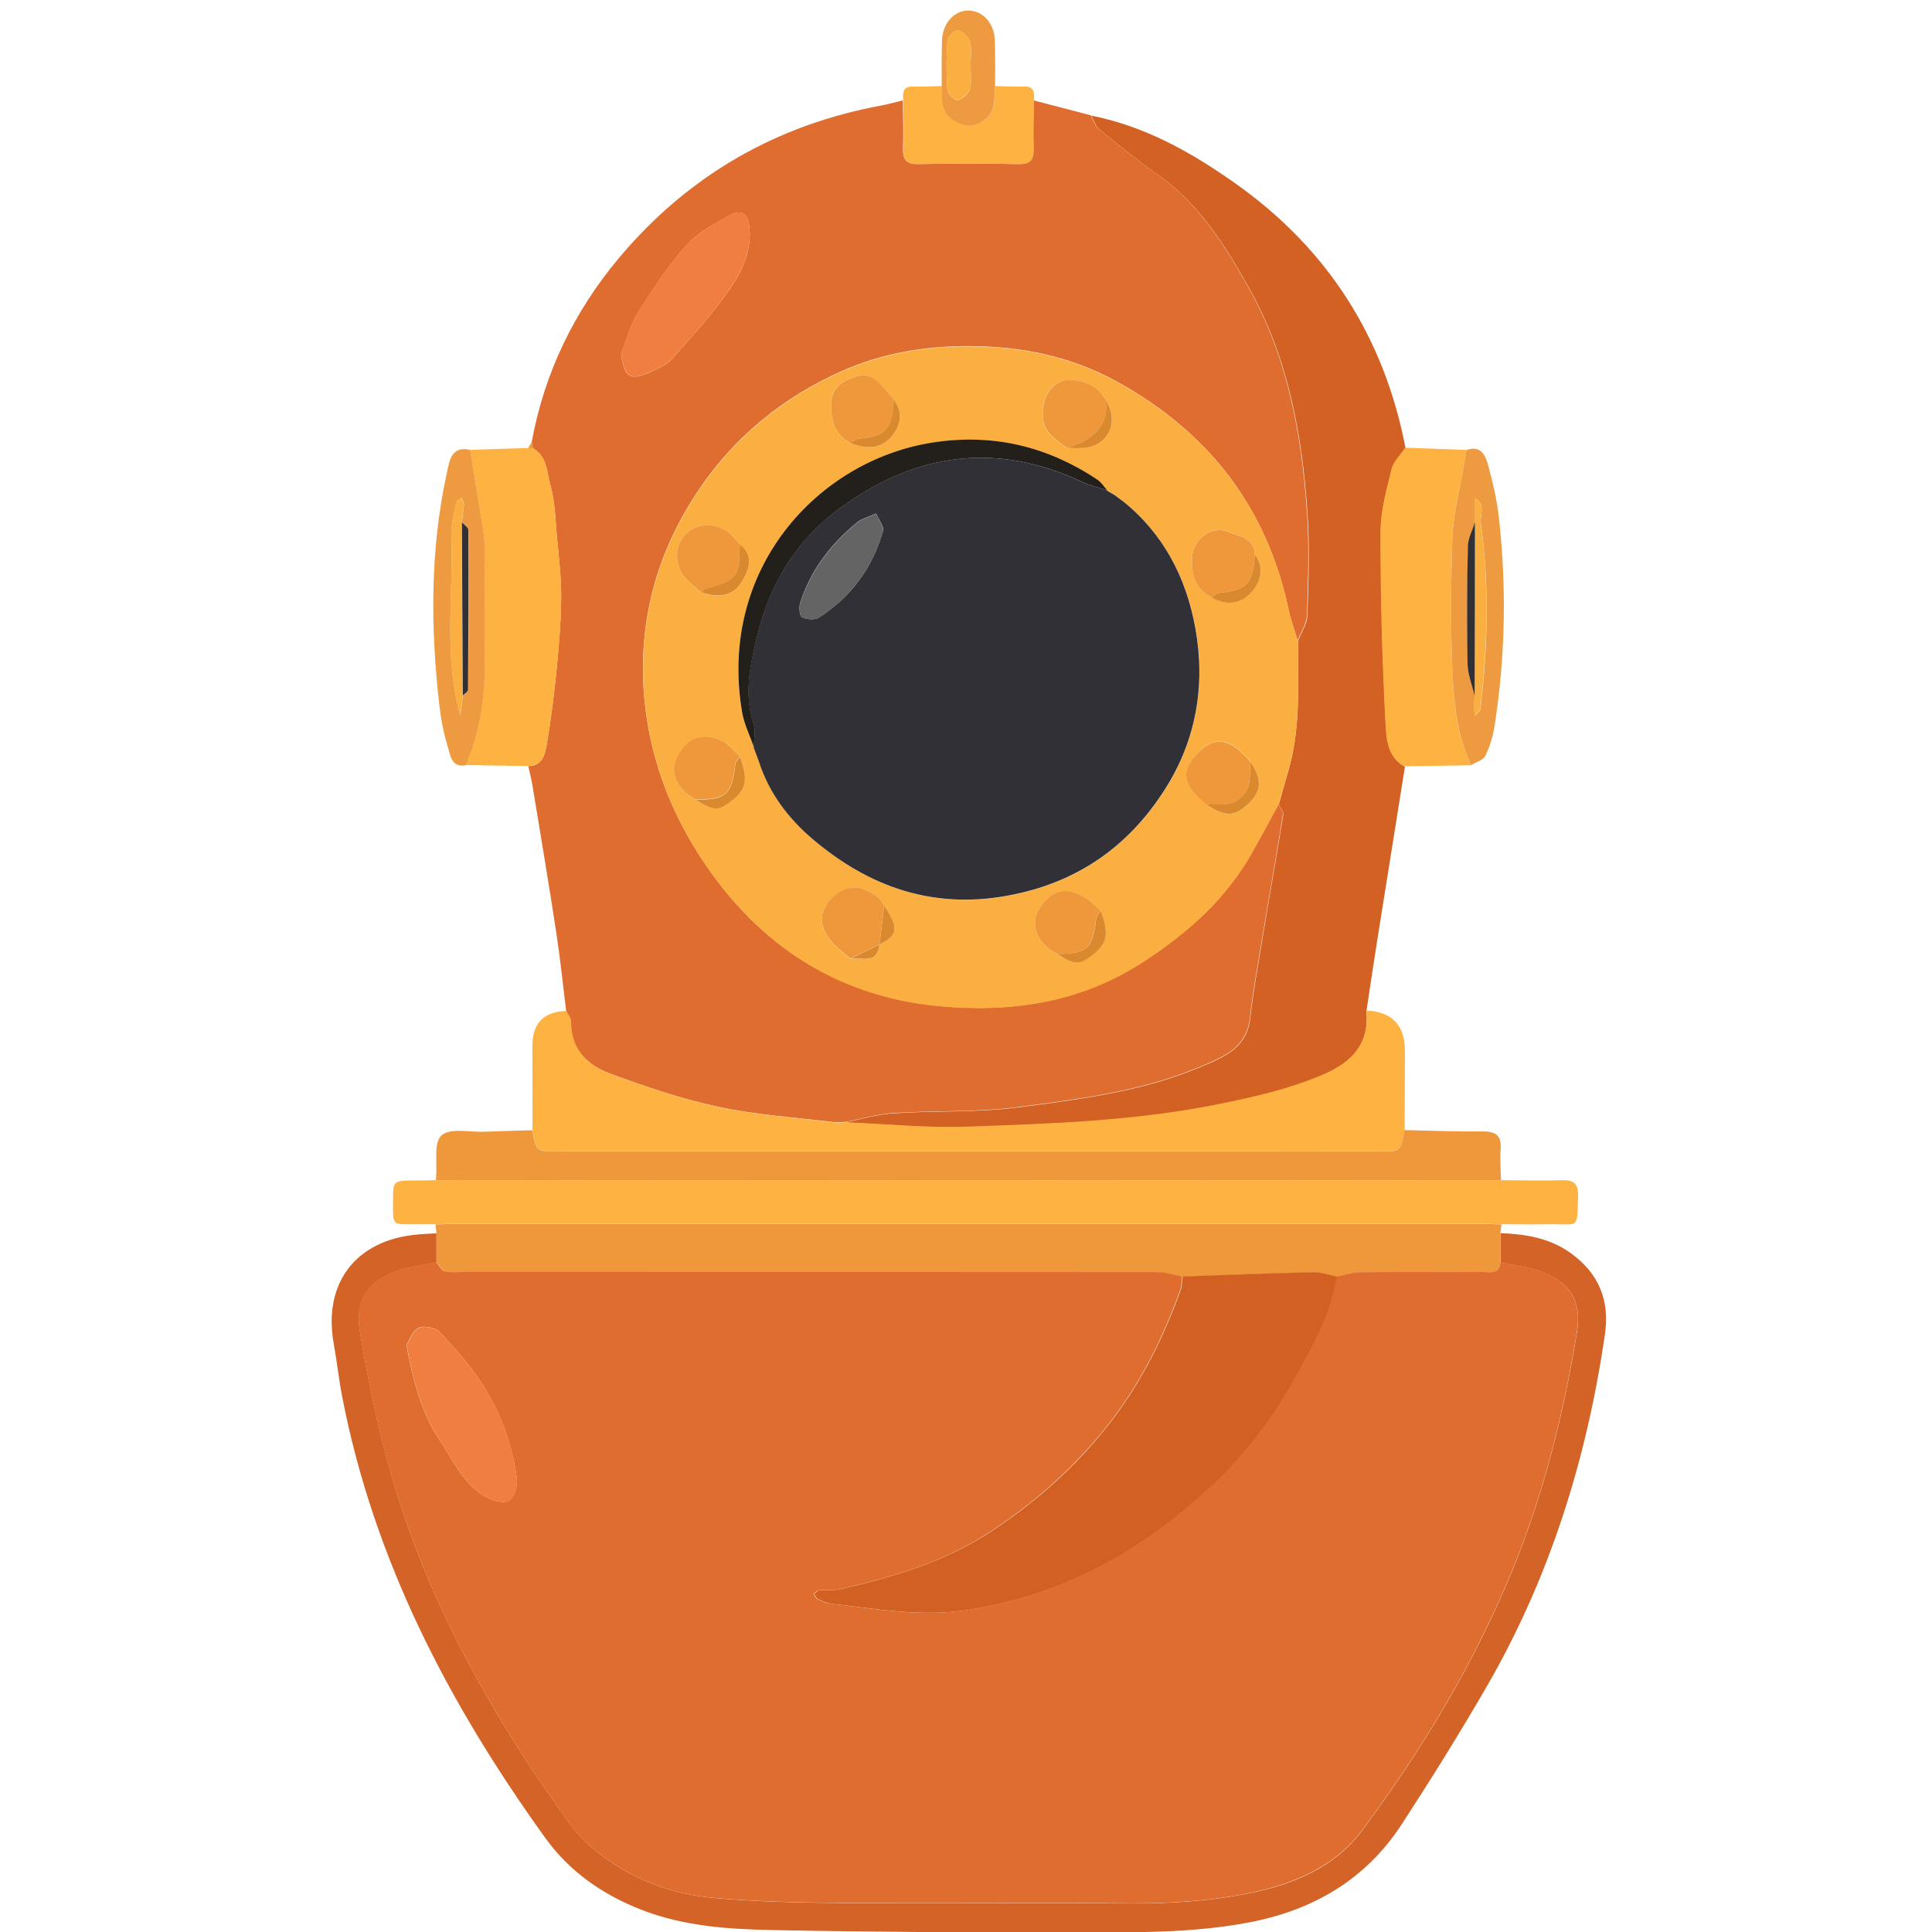 <svg xmlns="http://www.w3.org/2000/svg" width="128" height="128">
    <g>
        <path d="M37.51 66.99c-.21-1.72-.39-3.45-.65-5.17-.5-3.28-1.05-6.55-1.59-9.82-.07-.42-.18-.82-.27-1.24.93-.01 1.11-.78 1.22-1.41.29-1.7.5-3.41.67-5.13.15-1.57.28-3.14.29-4.71 0-1.31-.16-2.62-.28-3.92-.11-1.15-.12-2.33-.43-3.42-.24-.85-.2-1.93-1.17-2.47-.02-.14-.05-.28-.07-.43.84-4.57 2.8-8.62 5.77-12.17 4.59-5.47 10.42-8.83 17.44-10.12.47-.09.92-.22 1.38-.33 0 1.06.05 2.12.01 3.18-.02.73.2 1.05.98 1.04 2.23-.04 4.45-.04 6.68 0 .79.01 1-.32.98-1.04-.03-1.06 0-2.12.01-3.18l3.79.99c.17.31.27.7.52.9 1.26 1.03 2.53 2.06 3.86 2.99 2.76 1.94 4.5 4.72 6.09 7.56 2.57 4.58 3.49 9.65 3.85 14.82.16 2.27.07 4.56 0 6.84-.02.57-.4 1.13-.62 1.69-.2-.69-.45-1.36-.6-2.06-1.44-6.79-5.32-11.75-11.32-15.07-3.31-1.84-6.9-2.47-10.68-2.37-2.85.08-5.54.66-8.09 1.87-4.07 1.92-7.3 4.79-9.64 8.67-2.41 3.99-3.38 8.34-2.94 12.91.4 4.15 1.94 7.97 4.39 11.39 3.71 5.19 8.75 8.25 15.05 8.86 4.74.46 9.35-.19 13.53-2.88 2.99-1.92 5.55-4.2 7.3-7.32.59-1.04 1.16-2.1 1.73-3.15.11.22.33.46.3.66-.44 2.74-.92 5.48-1.38 8.22-.29 1.76-.61 3.51-.81 5.28-.13 1.12-.69 1.88-1.59 2.41-.68.4-1.42.7-2.15.99-3.74 1.5-7.72 1.98-11.66 2.5-2.71.35-5.48.22-8.22.39-1.07.07-2.12.39-3.17.59-.26 0-.53.04-.79.01-2.55-.31-5.13-.47-7.63-1.01-2.45-.52-4.85-1.34-7.2-2.21-1.5-.55-2.6-1.62-2.59-3.44 0-.24-.2-.48-.31-.72Zm3.64-43.57c.19 1.59.58 1.85 2.01 1.2.47-.22 1-.44 1.33-.81 1.32-1.49 2.69-2.96 3.82-4.6.82-1.19 1.5-2.56 1.34-4.13-.09-.95-.52-1.25-1.35-.79-1 .55-2.08 1.12-2.82 1.96-1.21 1.36-2.23 2.91-3.21 4.46-.51.82-.75 1.81-1.12 2.72Z" style="fill:#df6d2f;stroke-width:0"/>
        <path d="M56.04 74.35c1.06-.21 2.11-.53 3.17-.59 2.74-.18 5.51-.04 8.22-.39 3.94-.52 7.92-1 11.66-2.5.73-.29 1.48-.59 2.15-.99.9-.53 1.46-1.29 1.59-2.41.2-1.77.52-3.52.81-5.28.45-2.74.94-5.47 1.38-8.22.03-.2-.19-.44-.3-.66.21-.75.42-1.51.64-2.26.82-2.82.63-5.71.64-8.59.21-.56.6-1.12.62-1.69.07-2.28.16-4.57 0-6.84-.36-5.17-1.28-10.24-3.85-14.82-1.59-2.84-3.33-5.62-6.09-7.56-1.33-.93-2.6-1.96-3.86-2.99-.25-.2-.35-.6-.52-.9 3.55.7 6.63 2.43 9.53 4.48 6.11 4.32 9.87 10.18 11.29 17.54-.31.47-.78.9-.91 1.42-.34 1.37-.73 2.77-.73 4.16 0 4.16.11 8.33.32 12.49.06 1.07.06 2.37 1.28 3.05-.61 3.82-1.22 7.64-1.83 11.47-.25 1.57-.48 3.14-.72 4.71.21 2.2-.96 3.41-2.85 4.23-2.24.96-4.57 1.49-6.95 1.97-5.5 1.11-11.06 1.3-16.63 1.49-2.68.09-5.37-.18-8.06-.29Z" style="fill:#d36123;stroke-width:0"/>
        <path d="M99.4 81.7c1.66.06 3.25.31 4.66 1.32 1.88 1.35 2.6 3.15 2.27 5.4-1.21 8.27-3.66 16.12-7.86 23.37-1.78 3.07-3.66 6.09-5.6 9.07-2.39 3.67-5.87 5.7-10.14 6.51-3.84.73-7.71.65-11.58.66-6.69.01-13.38-.03-20.07-.16-2.9-.06-5.8-.26-8.58-1.34-2.61-1.02-4.8-2.56-6.4-4.8-6.38-8.87-11.35-18.4-13.44-29.25-.22-1.15-.34-2.31-.55-3.46-.72-4.02 1.47-6.87 5.54-7.23.42-.04.85-.05 1.27-.08v1.92c-.97.22-1.99.31-2.89.68-1.84.76-2.49 2.01-2.18 3.93.27 1.65.59 3.3.94 4.94 1.04 4.86 2.6 9.53 4.75 14.02 2.03 4.26 4.44 8.29 7.16 12.14.67.95 1.3 1.96 2.14 2.73 2.37 2.15 5.23 3.38 8.4 3.67 2.79.25 5.59.32 8.39.34 6.38.05 12.75-.02 19.13.03 2.7.02 5.38-.15 8.02-.68 2.91-.58 5.67-1.73 7.46-4.15 3.98-5.35 7.42-11.05 9.96-17.24 2.08-5.08 3.4-10.38 4.28-15.79.31-1.92-.34-3.17-2.18-3.93-.9-.37-1.92-.46-2.89-.68v-1.93Z" style="fill:#d36326;stroke-width:0"/>
        <path d="M28.92 83.63v-1.92c-.02-.2-.05-.4-.07-.59.42-.01.85-.03 1.27-.03h68.09c.42 0 .85.02 1.27.03-.03.2-.05.39-.08.59v1.93c-.05.84-.68.64-1.17.64-2.74.01-5.48 0-8.22.02-.49 0-.98.19-1.46.29-.51-.1-1.03-.29-1.53-.28-2.89.07-5.78.18-8.66.28-.54-.1-1.09-.29-1.63-.29-15.32-.02-30.65-.01-45.97-.01-.42 0-.87.06-1.27-.04-.22-.06-.37-.4-.55-.61Z" style="fill:#ee983b;stroke-width:0"/>
        <path d="M99.48 81.11c-.42-.01-.85-.03-1.27-.03H30.12c-.42 0-.85.02-1.27.03h-1.27c-1.65 0-1.54.15-1.54-1.55 0-1.34 0-1.34 1.42-1.35.48 0 .96-.01 1.43-.02 11.95 0 23.89.02 35.84.02 11.57 0 23.15-.01 34.72-.02 1.33 0 2.65.05 3.98 0 .78-.02 1.14.16 1.12 1.05-.07 2.26.1 1.84-1.88 1.87-1.06.02-2.12 0-3.18 0Z" style="fill:#feb241;stroke-width:0"/>
        <path d="M56.04 74.35c2.69.11 5.38.39 8.06.29 5.56-.19 11.13-.38 16.63-1.49 2.38-.48 4.71-1.01 6.95-1.97 1.89-.82 3.06-2.03 2.85-4.23q2.55.12 2.55 2.68c0 1.74-.01 3.49-.02 5.23-.23 1.39-.23 1.41-1.54 1.42-3.55.01-7.1 0-10.65 0H37.15c-1.63 0-1.63 0-1.87-1.41 0-1.85-.01-3.71-.01-5.56q0-2.28 2.26-2.33c.11.24.31.48.31.72-.01 1.82 1.09 2.89 2.59 3.44 2.35.87 4.75 1.68 7.2 2.21 2.5.54 5.08.69 7.63 1.01.26.03.53 0 .79-.01Z" style="fill:#feb241;stroke-width:0"/>
        <path d="M35.27 74.88c.24 1.4.24 1.41 1.87 1.41h54.37c1.31 0 1.31-.03 1.54-1.42 1.73.04 3.46.11 5.19.09.87 0 1.25.28 1.18 1.18-.05.68.01 1.37.02 2.05-11.57 0-23.15.02-34.72.02-11.95 0-23.89-.01-35.84-.02 0-.05.01-.1.01-.16.09-.97-.17-2.33.36-2.81.56-.51 1.88-.2 2.87-.24 1.05-.04 2.09-.07 3.14-.1Z" style="fill:#ee983b;stroke-width:0"/>
        <path d="M35.3 29.69c.97.54.92 1.62 1.17 2.47.31 1.09.32 2.28.43 3.42.12 1.3.29 2.61.28 3.92 0 1.57-.13 3.15-.29 4.71-.17 1.72-.38 3.43-.67 5.13-.11.63-.3 1.4-1.22 1.41l-4.15-.06c.83-1.95 1.21-4.01 1.25-6.12.06-2.81.03-5.62 0-8.42 0-.62-.13-1.25-.23-1.86-.23-1.5-.48-2.99-.73-4.49l3.84-.12h.31Z" style="fill:#feb241;stroke-width:0"/>
        <path d="M93.06 50.78c-1.22-.68-1.22-1.98-1.28-3.05-.22-4.16-.33-8.32-.32-12.49 0-1.39.4-2.8.73-4.16.13-.52.6-.95.91-1.42l4.06.15-.21 1.23c-.25 1.49-.67 2.98-.72 4.48-.11 3.02-.13 6.04 0 9.06.09 2.08.31 4.18 1.24 6.12-1.47.02-2.94.05-4.41.07Z" style="fill:#feb241;stroke-width:0"/>
        <path d="M97.47 50.7c-.92-1.93-1.14-4.04-1.24-6.12-.13-3.01-.11-6.04 0-9.06.06-1.5.47-2.99.72-4.48l.21-1.23c.96-.33 1.26.37 1.44 1.03.3 1.12.57 2.26.7 3.4.52 4.64.44 9.28-.29 13.9-.11.67-.31 1.35-.61 1.95-.14.28-.61.4-.94.6Zm.24-4.58c-.02.26-.05.51-.05.77 0 .18.04.36.05.55.13-.17.36-.34.38-.52.48-4.08.59-8.16.02-12.24-.08-.56.36-1.26-.38-1.67v1.62c-.16.53-.45 1.07-.47 1.6-.06 2.6-.07 5.2-.02 7.8.01.7.3 1.4.47 2.11Z" style="fill:#ed9a40;stroke-width:0"/>
        <path d="M31.15 29.81c.24 1.5.49 2.99.73 4.49.1.62.22 1.24.23 1.86.02 2.81.06 5.62 0 8.42-.04 2.1-.42 4.16-1.25 6.12-.95.17-1.02-.65-1.18-1.18-.28-.9-.46-1.84-.57-2.78-.59-5.17-.62-10.32.5-15.43.17-.77.28-1.8 1.56-1.5Zm-.55 4.79c.05-.41.12-.81.14-1.22 0-.13-.11-.26-.17-.39-.11.09-.31.16-.33.27-.14.72-.36 1.45-.33 2.16.12 3.58-.39 7.17.29 10.73.08.43.2.86.3 1.28.06-.45.11-.9.17-1.35.12-.13.35-.25.35-.38.03-3.53.04-7.06.02-10.59 0-.17-.28-.34-.43-.51Z" style="fill:#ed9a40;stroke-width:0"/>
        <path d="M68.5 6.65c0 1.06-.05 2.12-.01 3.18.02.73-.19 1.06-.98 1.04-2.23-.04-4.45-.04-6.68 0-.78.01-1.01-.31-.98-1.04.04-1.06 0-2.12-.01-3.18-.03-.5-.04-.95.69-.92.62.03 1.25-.02 1.87-.03 0 .31 0 .63.02.94.07.9.66 1.39 1.44 1.63.69.21 1.63-.29 1.91-1.03.17-.47.12-1.02.17-1.54.62.01 1.25.06 1.87.03.72-.03.73.41.69.91Z" style="fill:#feb241;stroke-width:0"/>
        <path d="M65.93 5.71c-.05.51 0 1.07-.17 1.54-.28.74-1.22 1.24-1.91 1.03-.78-.23-1.37-.72-1.44-1.63-.02-.31-.02-.63-.02-.94 0-1.01-.01-2.02.02-3.03.04-1.18.87-2.04 1.83-1.98.93.06 1.63.87 1.67 1.98.03 1.01.02 2.02.02 3.03m-1.63-1.4c0-.53.1-1.08-.04-1.57-.09-.31-.48-.65-.8-.74-.16-.05-.67.41-.69.66-.08 1.1-.08 2.22 0 3.32.02.25.53.71.69.66.32-.09.72-.43.8-.75.13-.49.04-1.05.04-1.57Z" style="fill:#ed9a40;stroke-width:0"/>
        <path d="M35.3 29.69h-.31c.08-.14.16-.28.24-.43.02.14.05.28.07.43" style="fill:#ed9a40;stroke-width:0"/>
        <path d="M85.99 42.46c0 2.88.19 5.77-.64 8.59-.22.75-.42 1.5-.64 2.26-.58 1.05-1.15 2.1-1.73 3.15-1.75 3.12-4.32 5.39-7.3 7.32-4.17 2.69-8.79 3.34-13.53 2.88-6.31-.61-11.34-3.67-15.05-8.86-2.45-3.42-3.99-7.25-4.39-11.39-.44-4.57.53-8.91 2.94-12.91 2.34-3.88 5.57-6.75 9.64-8.67 2.56-1.21 5.25-1.79 8.09-1.87 3.78-.1 7.37.54 10.68 2.37 6 3.33 9.88 8.28 11.32 15.07.15.7.4 1.37.6 2.06ZM73.9 32.83h.03c-.21-.11-.42-.24-.63-.36h.03c-.2-.23-.37-.5-.61-.67-3.35-2.24-6.99-3.1-11-2.46-7.55 1.21-14.15 8.37-12.56 17.82.14.81.52 1.57.79 2.36l-.02-.02c.12.32.24.65.36.97.68 2.08 1.95 3.77 3.58 5.15 3.73 3.15 7.95 4.64 12.9 3.73 4.54-.83 7.99-3.21 10.43-7.06 2.06-3.26 2.68-6.89 2.01-10.64-.6-3.35-2.11-6.29-4.85-8.47-.15-.11-.3-.23-.45-.34ZM58.27 62.57c1.24-.58 1.3-1.1.31-2.56-.12-.17-.21-.38-.36-.5-1.1-.92-2.18-.93-3.06-.05-1 .99-.97 2 .13 3.16.32.34.71.61 1.07.9.74-.1 1.78.39 1.91-.94Zm14.65-2.23c-.31-.27-.59-.57-.92-.8-1.36-.89-2.47-.6-3.23.82-.53 1 .03 2.24 1.28 2.84 1.14.75 1.44.75 2.33.06.99-.77 1.1-1.4.54-2.93Zm7.02-7.03c1.23.82 1.84.82 2.74-.03.92-.86.95-1.62.14-2.85-1.24-1.47-2.22-1.68-3.28-.71-1.37 1.27-1.26 2.24.41 3.58Zm-33.8-.32c1.14.74 1.44.75 2.33.06.99-.77 1.1-1.4.55-2.93-.38-.34-.7-.81-1.14-1.01-1.63-.77-2.5.02-3.07 1.19-.45.92.17 2.14 1.34 2.7Zm.33-13.73c1.03.34 2.04.31 2.65-.66.49-.78.89-1.73-.11-2.53-.29-.3-.53-.67-.86-.89-.93-.6-2.1-.47-2.76.25-.63.69-.74 1.79-.15 2.64.32.46.81.8 1.23 1.19m24.23-9.58c.36 0 .73.03 1.09 0 1.66-.13 2.4-1.76 1.45-3.2-.16-.21-.29-.43-.47-.61-.64-.63-1.87-.88-2.58-.55-.76.35-1.13 1.17-1.11 2.23.02 1.13.87 1.58 1.61 2.13Zm9.57 9.89c.95.58 1.9.45 2.61-.31.66-.71.92-1.64.25-2.58-.05-1.07-1.03-1.13-1.69-1.43-1.11-.49-2.38.42-2.46 1.64-.07 1.13.2 2.09 1.29 2.67ZM56.36 29.36c.99.39 2 .41 2.71-.44.58-.69.79-1.59.15-2.44-.35-.4-.68-.83-1.07-1.2-.63-.59-1.32-.45-2.02-.11-.74.35-1.09.87-1.08 1.72.02 1.07.31 1.94 1.3 2.47Z" style="fill:#fbaf40;stroke-width:0"/>
        <path d="M41.15 23.42c.36-.91.6-1.9 1.12-2.72.97-1.55 2-3.09 3.21-4.46.74-.83 1.82-1.4 2.82-1.96.84-.46 1.26-.16 1.35.79.16 1.57-.52 2.94-1.34 4.13-1.12 1.64-2.49 3.11-3.82 4.6-.33.37-.86.6-1.33.81-1.42.65-1.81.39-2.01-1.2Z" style="fill:#f07e40;stroke-width:0"/>
        <path d="M88.55 84.58c.49-.1.97-.28 1.46-.29 2.74-.03 5.48 0 8.22-.02.49 0 1.12.19 1.17-.64.97.22 1.99.31 2.89.68 1.84.76 2.49 2.01 2.18 3.93-.88 5.41-2.2 10.71-4.28 15.79-2.54 6.19-5.98 11.89-9.96 17.24-1.79 2.41-4.56 3.56-7.46 4.15-2.64.53-5.32.7-8.02.68-6.38-.05-12.75.02-19.13-.03-2.8-.02-5.61-.09-8.39-.34-3.17-.28-6.02-1.52-8.4-3.67-.85-.77-1.47-1.78-2.14-2.73-2.72-3.85-5.12-7.88-7.16-12.14a63.2 63.2 0 0 1-4.75-14.02c-.35-1.64-.67-3.29-.94-4.94-.32-1.92.34-3.17 2.18-3.93.9-.37 1.92-.46 2.89-.68.18.21.33.55.55.61.4.1.84.04 1.27.04 15.32 0 30.65 0 45.97.01.54 0 1.09.19 1.63.29-.05.31-.05.64-.15.93-1.24 3.45-2.88 6.64-5.25 9.49-2.15 2.59-4.62 4.73-7.43 6.56-3.02 1.97-6.38 2.93-9.82 3.73-.46.11-.95.03-1.43.08-.12.01-.24.16-.35.24.08.11.14.28.25.33.28.14.58.29.89.32 2.96.33 5.86.88 8.92.43 6.25-.92 11.44-3.79 15.99-7.96 2.42-2.22 4.42-4.84 5.98-7.72 1.1-2.03 2.24-4.07 2.59-6.42Zm-61.62 4.54c.46 2.43 1.01 4.53 2.23 6.34.9 1.33 1.56 2.91 3.06 3.73.45.25 1.24.44 1.55.21.35-.26.53-1.04.46-1.55-.31-2.16-1.05-4.2-2.21-6.04-.81-1.28-1.84-2.44-2.88-3.55-.28-.3-1.05-.46-1.4-.29-.42.21-.63.85-.82 1.14Z" style="fill:#df6d2f;stroke-width:0"/>
        <path d="M88.55 84.58c-.34 2.35-1.49 4.39-2.59 6.42-1.57 2.89-3.56 5.51-5.98 7.72-4.55 4.17-9.74 7.04-15.99 7.96-3.06.45-5.96-.1-8.92-.43-.31-.03-.61-.18-.89-.32-.11-.05-.17-.22-.25-.33.12-.08.23-.23.35-.24.47-.04.97.03 1.43-.08 3.44-.8 6.8-1.77 9.82-3.73 2.81-1.83 5.28-3.96 7.43-6.56 2.37-2.85 4.01-6.05 5.25-9.49.1-.29.1-.62.15-.93 2.89-.1 5.78-.22 8.66-.28.51-.01 1.02.18 1.53.28Z" style="fill:#d26022;stroke-width:0"/>
        <path d="M97.72 34.61v-1.62c.74.41.31 1.12.38 1.67.57 4.08.45 8.16-.02 12.24-.02.19-.25.35-.38.52-.02-.18-.06-.36-.05-.55 0-.26.03-.51.05-.77 0-3.84.01-7.67.02-11.51Z" style="fill:#fbaf40;stroke-width:0"/>
        <path d="M97.72 34.61c0 3.84-.01 7.67-.02 11.51-.16-.7-.45-1.4-.47-2.11-.05-2.6-.04-5.2.02-7.8.01-.54.3-1.07.47-1.6" style="fill:#313037;stroke-width:0"/>
        <path d="M30.66 46.08c-.06.45-.11.9-.17 1.35-.1-.43-.21-.85-.3-1.28-.68-3.56-.17-7.15-.29-10.73-.02-.72.19-1.45.33-2.16.02-.11.22-.18.33-.27.06.13.17.27.17.39-.02.41-.09.81-.14 1.22l.06 11.48Z" style="fill:#fbaf40;stroke-width:0"/>
        <path d="M30.66 46.08 30.6 34.6c.15.17.43.34.43.51.02 3.53 0 7.06-.02 10.59 0 .13-.23.25-.35.38" style="fill:#313037;stroke-width:0"/>
        <path d="M64.3 4.31c0 .53.1 1.08-.04 1.57-.08.31-.48.65-.8.75-.16.05-.67-.41-.69-.66-.08-1.1-.08-2.22 0-3.32.02-.25.52-.71.69-.66.32.09.72.43.8.74.13.49.04 1.05.04 1.57Z" style="fill:#fbaf40;stroke-width:0"/>
        <path d="M74.35 33.17c2.74 2.18 4.25 5.12 4.85 8.47.67 3.75.06 7.38-2.01 10.64-2.44 3.85-5.89 6.23-10.43 7.06-4.96.91-9.18-.58-12.9-3.73-1.63-1.38-2.91-3.07-3.58-5.15-.12-.32-.24-.65-.36-.97l.02.02c0-.53.13-1.1-.03-1.58-.65-1.96-.21-3.89.24-5.76.84-3.53 2.65-6.48 5.68-8.64 5.01-3.58 10.27-4.23 15.89-1.59.5.24 1.07.35 1.6.53h-.03c.21.13.42.25.63.37l-.03-.01.45.34Zm-16.31.85c-.56.25-.94.34-1.22.56-1.76 1.43-3.1 3.17-3.8 5.34-.1.3-.05.88.12.97.3.16.84.2 1.12.02 2.13-1.36 3.54-3.3 4.24-5.72.09-.31-.28-.74-.46-1.18Z" style="fill:#313037;stroke-width:0"/>
        <path d="M73.33 32.47c-.53-.17-1.1-.29-1.6-.53-5.62-2.64-10.88-1.99-15.89 1.59-3.03 2.16-4.84 5.11-5.68 8.64-.45 1.87-.88 3.8-.24 5.76.16.48.03 1.05.03 1.58-.27-.78-.66-1.55-.79-2.36-1.59-9.45 5.01-16.61 12.56-17.82 4.01-.64 7.65.22 11 2.46.24.16.41.44.61.66Z" style="fill:#23201c;stroke-width:0"/>
        <path d="M56.36 29.36c-1-.53-1.29-1.39-1.3-2.47-.01-.85.34-1.37 1.08-1.72.71-.34 1.4-.48 2.02.11.39.36.71.8 1.07 1.2-.11 1.97-.48 2.37-2.35 2.59-.18.02-.34.19-.51.29Z" style="fill:#ee983b;stroke-width:0"/>
        <path d="M80.27 39.57c-1.09-.57-1.36-1.53-1.29-2.67.08-1.23 1.35-2.14 2.46-1.64.66.29 1.64.35 1.69 1.43-.11 1.97-.48 2.38-2.35 2.59-.18.02-.34.19-.51.29" style="fill:#ee983b;stroke-width:0"/>
        <path d="M56.36 63.51c-.36-.3-.75-.57-1.07-.9-1.09-1.16-1.12-2.17-.13-3.16.88-.88 1.96-.86 3.06.05.15.13.24.33.36.5-.1.85-.21 1.71-.31 2.56-.64.31-1.27.63-1.91.94Z" style="fill:#ee983b;stroke-width:0"/>
        <path d="M70.7 29.68c-.74-.56-1.59-1.01-1.61-2.13-.02-1.05.35-1.87 1.11-2.23.7-.33 1.94-.07 2.58.55.18.18.31.41.47.61.23 1.17-.33 1.99-1.21 2.62-.39.27-.89.39-1.33.58Z" style="fill:#ee983b;stroke-width:0"/>
        <path d="M46.47 39.26c-.42-.39-.91-.73-1.23-1.19-.59-.85-.48-1.96.15-2.64.66-.72 1.83-.86 2.76-.25.34.22.58.59.86.89-.02 2.2-.15 2.36-2.34 2.97-.08.02-.13.15-.2.23Z" style="fill:#ee983b;stroke-width:0"/>
        <path d="M46.14 52.99c-1.17-.56-1.79-1.77-1.34-2.7.57-1.17 1.44-1.95 3.07-1.19.44.21.76.67 1.14 1.01-.1.16-.28.32-.3.49-.24 2.04-.57 2.35-2.58 2.37Z" style="fill:#ee983b;stroke-width:0"/>
        <path d="M79.94 53.31c-1.67-1.35-1.78-2.31-.41-3.58 1.05-.97 2.04-.76 3.28.71-.07.8.19 1.62-.54 2.34-.72.72-1.54.47-2.34.54Z" style="fill:#ee983b;stroke-width:0"/>
        <path d="M70.05 63.2c-1.25-.6-1.81-1.84-1.28-2.84.76-1.42 1.88-1.72 3.23-.82.34.22.62.53.92.8-.1.16-.28.32-.3.49-.24 2.03-.57 2.35-2.58 2.37Z" style="fill:#ee983b;stroke-width:0"/>
        <path d="M46.14 52.99c2-.02 2.34-.34 2.58-2.37.02-.17.19-.33.3-.49.56 1.53.44 2.16-.55 2.93-.88.69-1.19.68-2.33-.06Z" style="fill:#db892e;stroke-width:0"/>
        <path d="M79.94 53.31c.8-.07 1.61.19 2.34-.54.72-.72.47-1.54.54-2.34.82 1.23.78 1.99-.14 2.85-.9.84-1.51.85-2.74.03" style="fill:#db892e;stroke-width:0"/>
        <path d="M70.05 63.2c2-.02 2.34-.34 2.58-2.37.02-.17.19-.33.3-.49.56 1.53.44 2.16-.54 2.93-.88.69-1.19.68-2.33-.06Z" style="fill:#db892e;stroke-width:0"/>
        <path d="M46.47 39.26c.07-.08.12-.2.2-.23 2.19-.61 2.32-.77 2.34-2.97 1 .8.6 1.75.11 2.53-.61.98-1.62 1-2.65.66Z" style="fill:#db892e;stroke-width:0"/>
        <path d="M80.27 39.57c.17-.1.33-.27.51-.29 1.87-.21 2.24-.62 2.35-2.59.67.93.41 1.86-.25 2.58-.7.76-1.66.88-2.61.31Z" style="fill:#db892e;stroke-width:0"/>
        <path d="M70.7 29.68c.45-.19.94-.31 1.33-.58.89-.62 1.44-1.45 1.21-2.62.95 1.44.21 3.07-1.45 3.2-.36.03-.73 0-1.09 0" style="fill:#db892e;stroke-width:0"/>
        <path d="M56.36 29.36c.17-.1.33-.27.51-.29 1.87-.21 2.24-.62 2.35-2.59.65.86.43 1.75-.15 2.44-.71.85-1.72.83-2.71.44" style="fill:#db892e;stroke-width:0"/>
        <path d="M58.27 62.57c.1-.85.21-1.71.31-2.56.99 1.46.93 1.98-.31 2.56" style="fill:#db892e;stroke-width:0"/>
        <path d="m56.36 63.51 1.91-.94c-.13 1.34-1.17.85-1.91.94" style="fill:#db892e;stroke-width:0"/>
        <path d="M49.92 49.49c.12.32.24.65.36.97-.12-.32-.24-.65-.36-.97" style="fill:#23201c;stroke-width:0"/>
        <path d="M73.93 32.84c-.21-.12-.42-.25-.63-.37.21.12.42.25.63.37" style="fill:#23201c;stroke-width:0"/>
        <path d="m74.35 33.17-.45-.34c.15.11.3.23.45.34" style="fill:#23201c;stroke-width:0"/>
        <path d="M26.93 89.12c.19-.29.4-.93.82-1.14.35-.17 1.12-.01 1.4.29 1.04 1.11 2.07 2.27 2.88 3.55 1.16 1.83 1.9 3.88 2.21 6.04.07.51-.11 1.29-.46 1.55-.31.23-1.1.03-1.55-.21-1.5-.82-2.16-2.4-3.06-3.73-1.22-1.81-1.77-3.91-2.23-6.34Z" style="fill:#f07e40;stroke-width:0"/>
        <path d="M58.04 34.02c.18.43.54.87.46 1.18-.7 2.42-2.12 4.36-4.24 5.72-.27.17-.82.14-1.12-.02-.17-.09-.21-.67-.12-.97.71-2.17 2.05-3.91 3.8-5.34.27-.22.66-.31 1.22-.56Z" style="fill:#646464;stroke-width:0"/>
    </g>
</svg>
